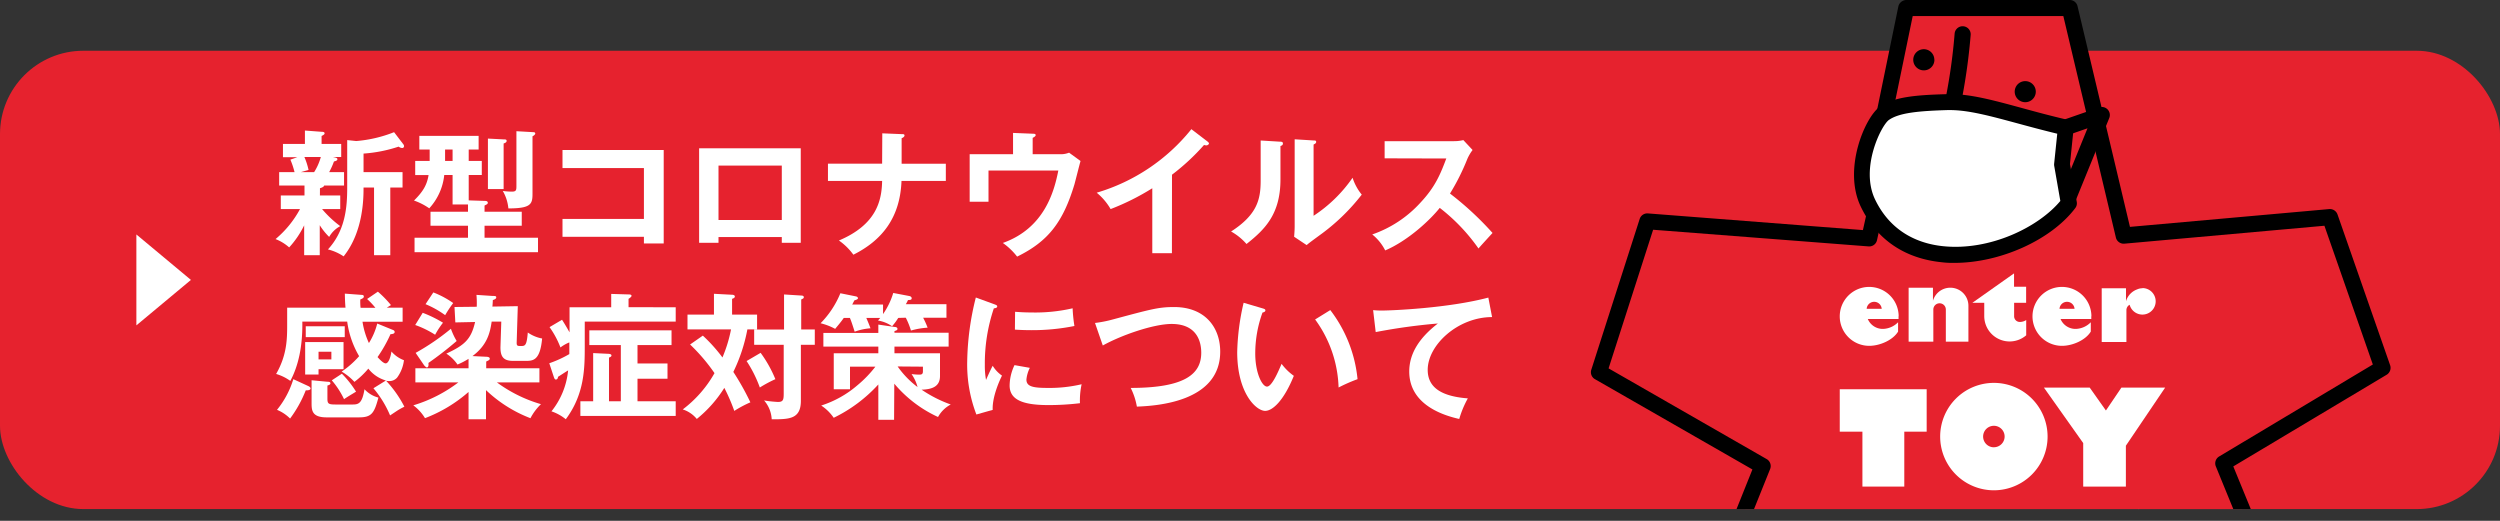 <svg id="レイヤー_1" data-name="レイヤー 1" xmlns="http://www.w3.org/2000/svg" xmlns:xlink="http://www.w3.org/1999/xlink" width="600" height="125" viewBox="0 0 600 125"><rect x="0" y="0" width="600" height="125" fill="#333333" stroke="none"/><defs><style>.cls-1{fill:none;}.cls-2{fill:#e6222e;}.cls-3{fill:#fff;}.cls-4{clip-path:url(#clip-path);}</style><clipPath id="clip-path"><rect class="cls-1" x="381.82" y="-7.82" width="196.36" height="130"/></clipPath></defs><g id="レイヤー_2" data-name="レイヤー 2"><g id="レイヤー_1-2" data-name="レイヤー 1-2"><rect class="cls-2" y="12.18" width="600" height="110" rx="20"/><path class="cls-3" d="M76.78,46.91h4.88v3.27H77.3a25.6,25.6,0,0,0,4.36,4.09A6.69,6.69,0,0,0,79,56.86a15.3,15.3,0,0,1-2.26-2.81v7.2H73V54.08a22,22,0,0,1-3.6,5.3,10.78,10.78,0,0,0-3.27-2A24.61,24.61,0,0,0,72,50.18H67.39V46.91h5.69V44.52H67V41.31h3.69a19.55,19.55,0,0,0-1-3l1.7-.59H67.91V34.54h5.27V31.33l4,.3c.59,0,.72.16.72.39s-.29.39-.72.62v1.9h4.71v3.14h-2c.78.16,1.08.23,1.08.52s-.23.4-.82.56A18.24,18.24,0,0,1,79,41.31h3.57v3.21H77.79c-.06.39-.72.56-1,.66Zm-3.73-9.23a16.11,16.11,0,0,1,1,3.11l-1.84.52h3.18A13.42,13.42,0,0,0,77,37.68Zm10.28-4.06,2.16.23a31.29,31.29,0,0,0,9.09-2.13l2.23,2.92a.73.73,0,0,1,.16.42.43.43,0,0,1-.39.46h-.1a1.57,1.57,0,0,1-.81-.33,34.08,34.08,0,0,1-8.42,1.67v4.45h9.36V45H93.67V61.25h-3.9V45H87.25c0,2.42,0,10.57-4.78,16.53a11.86,11.86,0,0,0-3.76-1.67C82.9,55.29,83.33,49.73,83.33,45Z"/><path class="cls-3" d="M112.49,38.63h3.14V42h-3.14v6.09l4,.13c.22,0,.58.1.58.43s-.22.39-.78.68v1.48h8.93v3.37h-8.93v2.88h12.83v3.47H99.49V57.06h12.83V54.18h-9V50.81h9V49.07h-3.7V42h-2a13.92,13.92,0,0,1-3.6,8,14.88,14.88,0,0,0-3.66-1.87c2.19-2.16,3.11-3.76,3.5-6.12H99.65V38.63h3.47V35.88h-2.48V32.61h14.23v3.27h-2.38Zm-3.87-2.75h-1.8v2.75h1.8ZM121,33.46c.32,0,.59,0,.59.36s-.43.52-.72.62V45.37H117.1V33.26Zm7-1.74c.23,0,.46.07.46.33s-.43.56-.66.66V46.62c0,2.42-.49,3.4-5.79,3.4a10.17,10.17,0,0,0-1.34-4.19,16.13,16.13,0,0,0,2.19.16c1.08,0,1.08-.42,1.08-1.5v-13Z"/><path class="cls-3" d="M135,56.83V52.54h19.54V40.33H135V36h24.29V58.43h-4.75v-1.6Z"/><path class="cls-3" d="M172.44,56.89v1.38h-4.65V35.59h24.39V58.27h-4.55V56.89Zm15.19-4.09V39.74H172.44V52.8Z"/><path class="cls-3" d="M211.75,32l4.64.19c.43,0,.69,0,.69.33s-.49.59-.69.65v6.12H227v4.13H216.36c-.33,8.84-4.68,14.27-11.55,17.71a14.59,14.59,0,0,0-3.47-3.41c9-3.8,10.28-9.52,10.37-14.3h-13V39.28h13Z"/><path class="cls-3" d="M254.19,37a5.29,5.29,0,0,0,2.39-.36l2.75,2c-.26.89-1.24,4.81-1.47,5.63-2.75,9.1-6.32,13.68-13.75,17.32a15.93,15.93,0,0,0-3.43-3.28C250.63,54.77,253,46,254,40.92H237.24v7.5h-4.52V37h10.41v-5.1l4.71.19c.56,0,.72.1.72.36s-.49.53-.72.63V37Z"/><path class="cls-3" d="M281.26,60.76h-4.71V45.18a58.37,58.37,0,0,1-10,5,14.48,14.48,0,0,0-3.34-3.93A45.72,45.72,0,0,0,285.93,31l3.92,3c.2.17.3.3.3.46s-.33.43-.59.43a1.7,1.7,0,0,1-.59-.1,53.05,53.05,0,0,1-7.69,7.14Z"/><path class="cls-3" d="M307.15,34c.32,0,.75,0,.75.43s-.33.52-.59.62v8c0,8.31-3.7,12-8.15,15.51a13.75,13.75,0,0,0-3.7-3c6.22-4,7.1-7.66,7.1-12.18V33.72Zm8.11-.29c.36,0,.62,0,.62.35s-.32.46-.62.63V51.79a34,34,0,0,0,9.36-9.13,12.28,12.28,0,0,0,2.2,4.05,48.84,48.84,0,0,1-9.36,9.2c-2.72,2-3,2.19-3.87,2.91l-3-2c.07-.88.13-1.7.13-2.58V33.43Z"/><path class="cls-3" d="M332.31,38V33.88h16.63a9.07,9.07,0,0,0,2.26-.26L353.42,36a10.84,10.84,0,0,0-1.24,2.1A53.71,53.71,0,0,1,348,46.45a75,75,0,0,1,10.21,9.46c-1.15,1.25-3,3.27-3.37,3.73a44.82,44.82,0,0,0-9.3-9.75c-2.26,2.85-7.56,7.85-13.09,10.21a11.65,11.65,0,0,0-3.11-3.83,28,28,0,0,0,11.59-7.66c3.53-3.76,4.78-6.84,6.18-10.57Z"/><path class="cls-3" d="M92.62,91.32a8.19,8.19,0,0,1-4.22-2.85,20.52,20.52,0,0,1-3.34,3.18A13.27,13.27,0,0,0,82,89.18a21.71,21.71,0,0,0,4.19-3.7,22.12,22.12,0,0,1-2.86-8.3H72.56c.1,6.09-1,10.71-2.88,14.24a11.16,11.16,0,0,0-3.41-1.67c2.65-4.61,2.65-8.54,2.65-12V73.84h14c-.13-1.47-.13-2.32-.16-3.37l4,.3c.27,0,.56.06.56.39s-.26.46-.85.72a13.27,13.27,0,0,0,.07,2H90.1a18.24,18.24,0,0,0-2-2.12L90.69,70a25.15,25.15,0,0,1,3.14,3.22l-1,.62h3.8v3.38H87a19,19,0,0,0,1.54,5.11,16.3,16.3,0,0,0,2-4.68l3.85,1.57a.53.53,0,0,1,.33.42c0,.33-.23.53-1,.56a33.09,33.09,0,0,1-3.11,5.5c.3.33,1.35,1.51,1.94,1.51.78,0,1.24-1.77,1.4-2.85a7.26,7.26,0,0,0,3,2.09,8.86,8.86,0,0,1-1.63,4.16,2.45,2.45,0,0,1-1.93.85,3.51,3.51,0,0,1-.72-.07,27.29,27.29,0,0,1,4.38,6.22,18.09,18.09,0,0,0-1.67.92L93.62,99.7a25,25,0,0,0-4-6.52ZM74,92.66c.2.1.53.27.53.59s-.49.46-1.15.43a28.76,28.76,0,0,1-3.76,6.77,9.59,9.59,0,0,0-3.14-2.09A21.66,21.66,0,0,0,70.4,91Zm8.45-10.57v6.52h-6v1.27H73.24V82.09Zm.29-3.79v2.61H73.38V78.3ZM78.58,91.62c.43,0,.72.06.72.39s-.52.46-.72.52v3.11c0,1.21.2,1.44,1.87,1.44H84.7c1.44,0,2.23-.39,2.78-3.66a6.85,6.85,0,0,0,3.34,2c-1,3.76-1.64,4.75-4.68,4.75H78.38c-3.43,0-3.6-1.61-3.6-3.34V91.26Zm-2.13-7.2v1.83h3.08V84.42Zm5.6,5.27A23.82,23.82,0,0,1,85.45,94c-.91.56-2.19,1.31-2.88,1.8a20.4,20.4,0,0,0-2.94-4.52Z"/><path class="cls-3" d="M112.45,94.07A34.49,34.49,0,0,1,102,100.36a10.6,10.6,0,0,0-2.81-3.08A34,34,0,0,0,110,91.78H99.69v-3.4h12.76V86.12a17.48,17.48,0,0,1-2.65,1.37,9.55,9.55,0,0,0-2.68-2.62c4.29-2,5.95-3.37,6.9-7.59l-4.74.1-.2-3.7,5.34-.06a22.61,22.61,0,0,0-.07-2.85l3.9.26c.58,0,.85,0,.85.36s-.59.56-.82.62c0,.23-.07,1.31-.1,1.57l6.09-.1L124,82.29c0,.75.26.75,1,.75,1,0,1.41,0,1.67-3.24a8.8,8.8,0,0,0,3.44,1.44c-.49,5.37-2.23,5.37-4,5.37h-3c-2.43,0-3-1.18-3-3.27l.2-6.16H118c-.39,2.71-1.08,5.66-4.61,8.28l3.3.16c.26,0,.85.07.85.43s-.26.42-.85.72v1.61h12.77v3.4h-10.2A33.66,33.66,0,0,0,129.83,97a13,13,0,0,0-2.52,3.37,32.15,32.15,0,0,1-10.67-6.74v7h-4.19Zm-11-19a29.65,29.65,0,0,1,4.87,2.38,20.51,20.51,0,0,0-1.89,2.89A23,23,0,0,0,99.65,78Zm-1.7,9.62a55.6,55.6,0,0,0,8.47-5.79,15.77,15.77,0,0,0,1.38,2.94,84.22,84.22,0,0,1-6.78,5.27c.13,1-.26,1.08-.39,1.08s-.49-.33-.62-.49ZM104,70.18a22.1,22.1,0,0,1,4.77,2.55,28.21,28.21,0,0,0-1.93,2.91A22.8,22.8,0,0,0,102.13,73Z"/><path class="cls-3" d="M162.17,73.75v3.43H140.34v5.7c0,5.43,0,11.62-4.55,17.74a11,11,0,0,0-3.44-1.9,18.58,18.58,0,0,0,4-9.82c-.82.49-2,1.28-2.43,1.54,0,.2-.1.65-.52.65-.26,0-.36-.29-.46-.55l-1.11-3.36a26.77,26.77,0,0,0,4.81-2.2v-2.8a8.81,8.81,0,0,0-2.13,1.21,21.66,21.66,0,0,0-2.62-4.88l3-1.77c1.11,1.74,1.7,2.88,1.8,3v-6h10v-3.2l4.39.13c.19,0,.49.1.49.33s-.49.59-.72.72v2Zm0,22.55v3.53H139.29V96.3h3.07V84.74l3.54.17c.39,0,.85.1.85.39s-.26.39-.59.52V96.3H149V82.81h-7.56V79.28h19.73v3.53H153v4.42h7.2V90.9H153v5.4Z"/><path class="cls-3" d="M168.68,80.55a37.75,37.75,0,0,1,4.71,5.24,33.85,33.85,0,0,0,2.06-6.74H165V75.51h6.35v-5l4.35.23c.26,0,.66.09.66.42s-.36.46-.66.56v3.79h6v3.54h-2.33A40,40,0,0,1,176,89.26a62.16,62.16,0,0,1,4.09,7.3,27,27,0,0,0-3.86,2.06,45,45,0,0,0-2.39-5.53,30,30,0,0,1-6.61,7.46,7.2,7.2,0,0,0-3.37-2.29,28.3,28.3,0,0,0,7.62-8.71,43.7,43.7,0,0,0-5.86-6.87Zm13.87,4.13A29.64,29.64,0,0,1,186.09,91a30.33,30.33,0,0,0-3.73,2,30.18,30.18,0,0,0-3.18-6.35Zm13-5.6v3.67h-3.34V96.18c0,4.45-2.84,4.45-7,4.45a7.42,7.42,0,0,0-1.83-4.52,30.81,30.81,0,0,0,3.33.36c1.28,0,1.38-.56,1.38-2.06V82.75H181V79.08h7.17V70.67l4.12.26c.4,0,.62.13.62.39s-.09.3-.62.56v7.2Z"/><path class="cls-3" d="M215.58,76.3a13.78,13.78,0,0,1-1.48,2,8.29,8.29,0,0,0-3.37-1.37c.17-.23.36-.43.53-.62h-3.34c.1.26.52,1.17,1,2.48a13.73,13.73,0,0,0-3.8.82c-.55-1.73-.82-2.55-1.14-3.3H202.5c-.75,1.08-1.47,1.89-2.06,2.62a14.58,14.58,0,0,0-3.5-1.35,22.24,22.24,0,0,0,4.75-7.2l3.76.76c.26.06.46.22.46.45s-.56.43-.85.49c-.3.56-.36.72-.53,1h7.4v2.3a17.75,17.75,0,0,0,2.45-5.07l3.93.75c.26.07.49.26.49.49s0,.46-.88.46a9.32,9.32,0,0,1-.52,1h9.75v3.24h-5.6a20.54,20.54,0,0,1,1.08,2.39,18.72,18.72,0,0,0-4,.69,18.19,18.19,0,0,0-1.24-3.08Zm-1,24.45H210.8V92.27a35.36,35.36,0,0,1-10.71,8,10.76,10.76,0,0,0-3-2.94,25,25,0,0,0,8.74-4.91A27.41,27.41,0,0,0,210.09,88H204v5.43h-3.9V84.78h10.7v-1.6H197.61V79.9H210.8v-2l4,.58c.19,0,.59.1.59.43s-.2.36-.72.56v.39h13v3.32h-13v1.6H225.6v5.46c0,2.33-1.57,3.21-4.42,3.28a30.57,30.57,0,0,0,7,3.56,7.41,7.41,0,0,0-3.05,3,30,30,0,0,1-10.5-8Zm.85-12.8a22,22,0,0,0,4.78,4.94,9.69,9.69,0,0,0-1.44-3.11,16.57,16.57,0,0,0,1.73.13c.56,0,1,0,1-.78V88Z"/><path class="cls-3" d="M238.58,73c.49.19.75.26.75.55s-.32.4-.81.46a41.47,41.47,0,0,0-2.16,13.58,18.88,18.88,0,0,0,.29,3.6c.1-.26,1.08-2.48,1.6-3.4a7.85,7.85,0,0,0,2.23,2.36c-.43.85-2.39,5-2.23,8.22l-3.92,1.11a33.56,33.56,0,0,1-2.2-12.7,66,66,0,0,1,2.07-15.38Zm8.58,15.28a8,8,0,0,0-.82,2.82c0,1.63,1.5,2,5,2a33.64,33.64,0,0,0,8.25-.88,18.27,18.27,0,0,0-.4,4.55,64.15,64.15,0,0,1-7.59.45c-6.54,0-9.29-1.47-9.29-4.71a11.64,11.64,0,0,1,1.17-4.88Zm-3.54-13.45c.92.06,2.06.16,3.9.16a39.82,39.82,0,0,0,9.91-1,35.78,35.78,0,0,0,.43,4.25,51.4,51.4,0,0,1-10.28,1c-1.8,0-3-.07-4-.13Z"/><path class="cls-3" d="M262.8,77.51a28.46,28.46,0,0,0,4.19-.82c9.16-2.45,11-3,14.79-3,7.43,0,11.07,4.88,11.07,10.71,0,12.11-15.35,13-20,13.19a16.22,16.22,0,0,0-1.48-4.49c13.13,0,16.93-3.4,16.93-8.44,0-2.62-1-6.91-7.11-6.91-4.28,0-12,2.65-16.52,5.17Z"/><path class="cls-3" d="M303,74c.52.16.69.22.69.52s-.46.46-.69.49a28.79,28.79,0,0,0-1.74,9.85c0,4.62,1.64,7.92,2.82,7.92s2.72-3.63,3.5-5.46a13,13,0,0,0,2.94,2.88c-2.43,6-5.11,8.41-6.88,8.41-2.16,0-6.71-4.25-6.71-14.11a56.91,56.91,0,0,1,1.54-11.84Zm16.27.42A32.36,32.36,0,0,1,325.81,91a39.22,39.22,0,0,0-4.55,2,29.07,29.07,0,0,0-5.63-16.33Z"/><path class="cls-3" d="M358.1,76.1c-8.18,0-15.45,6.68-15.45,12.67,0,3.83,2.69,6.32,9.63,6.84a23.77,23.77,0,0,0-2.06,4.94c-5-1.11-12-4-12-11.39,0-4.38,2.49-8.15,6.87-11.52a141.19,141.19,0,0,0-14.92,2.06l-.62-5.27a18.69,18.69,0,0,0,2.12.1c2.23,0,15.88-.55,25.53-3.11Z"/><g class="cls-4"><path class="cls-2" d="M457.47,1.93h39.26l13,54.61,49.49-4.44,12.6,36.18-38.23,22.9,24.57,60L527.1,194.43l-49.27-43-45.61,43-33.45-22.18L423,111.83,383.75,89.31l11.6-36.19,53.25,4.06,2-9.21s31.4,4.47,39.56-10.65a1.24,1.24,0,0,0-1.41-1.79c-4.63,1.22-16.17,3.18-38.44,1.21Z"/><path d="M467.37,32.53a2,2,0,0,1-1.93-2,1.76,1.76,0,0,1,.06-.46,135.32,135.32,0,0,0,3.61-22,1.93,1.93,0,1,1,3.85.32h0a140.92,140.92,0,0,1-3.72,22.63A1.93,1.93,0,0,1,467.37,32.53Z"/><path d="M464.26,14.34a2.54,2.54,0,1,1-2.55-2.53h0a2.53,2.53,0,0,1,2.53,2.53"/><path d="M488.59,22a2.53,2.53,0,1,1-2.53-2.53h0A2.53,2.53,0,0,1,488.59,22"/><path class="cls-3" d="M501.94,75.9A7.07,7.07,0,1,0,494.87,83c2.57,0,5.68-1.37,6.92-3.42V77.34a5.25,5.25,0,0,1-3.44,1.59,3.89,3.89,0,0,1-3.82-2.37h7.38V75.9m-7.63-1.79a1.81,1.81,0,0,1,3.61,0Z"/><path class="cls-3" d="M468.07,69.05a4.33,4.33,0,0,0-4.16,3.13V69.05h-5.84V82H464V74.29a1.5,1.5,0,1,1,3,0V82h5.42V73.39a4.34,4.34,0,0,0-4.34-4.34"/><path class="cls-3" d="M486.27,72.67V68.82h-2.9V65.61l-10,7.06h2.85v3.19a6.09,6.09,0,0,0,10.07,4.61V76.81a2.81,2.81,0,0,1-1.54.46,1.36,1.36,0,0,1-1.36-1.36V72.67Z"/><path class="cls-3" d="M514.2,69.18a3.13,3.13,0,0,0-1.28.27h0a4.34,4.34,0,0,0-2.68,2.84V69.18h-5.83v12.9h5.93V74.44a1.47,1.47,0,0,1,.77-1.3,3.18,3.18,0,1,0,3.09-4"/><polygon class="cls-3" points="462.4 93.42 441.54 93.42 441.54 103.6 446.98 103.6 446.98 116.78 457.03 116.78 457.03 103.6 462.4 103.6 462.4 93.42"/><path class="cls-3" d="M478.53,91.89a12.89,12.89,0,1,0,12.89,12.89,12.89,12.89,0,0,0-12.89-12.89h0m0,15.46a2.58,2.58,0,1,1,2.58-2.58h0a2.58,2.58,0,0,1-2.58,2.57"/><polygon class="cls-3" points="519.64 93.02 509.14 93.02 505.42 98.52 501.53 93.02 490.54 93.02 499.97 106.34 499.97 116.78 510.21 116.78 510.21 106.97 519.64 93.02"/><path class="cls-3" d="M516.16,129.18v-3.84h-2.9v-3.22l-10,7.06h2.85v3.19A6.09,6.09,0,0,0,516.19,137v-3.66a2.71,2.71,0,0,1-1.54.47,1.36,1.36,0,0,1-1.36-1.36v-3.25Z"/><path class="cls-3" d="M455.68,75.9A7.07,7.07,0,1,0,448.61,83c2.57,0,5.69-1.37,6.93-3.42V77.34a5.3,5.3,0,0,1-3.45,1.59,3.89,3.89,0,0,1-3.82-2.37h7.38V75.9M448,74.11a1.81,1.81,0,0,1,3.61,0Z"/><path class="cls-3" d="M491.42,50a177.74,177.74,0,0,1-42.81.64c-1.5-9.21-1-14.22,1.25-22.34,13.18-2.15,27.2-.92,41.56,1.77Z"/><path d="M495.78,50.69a2,2,0,0,1-.73-.14A1.92,1.92,0,0,1,494,48h0l7-17.21-4.59,1.6A1.93,1.93,0,0,1,495,28.84l.18-.06,8.62-3a1.93,1.93,0,0,1,2.42,2.55l-8.62,21.16A2,2,0,0,1,495.78,50.69Z"/><path d="M432.22,196.36a1.94,1.94,0,0,1-1.07-.32L397.7,173.85a1.92,1.92,0,0,1-.72-2.32l23.6-58.86L382.79,91a1.92,1.92,0,0,1-.88-2.26l11.61-36.18a1.92,1.92,0,0,1,2-1.34l51.58,4,1.68-7.58a1.94,1.94,0,0,1,2.16-1.49c.29,0,28.06,3.79,36.68-8.31-5.75,1.26-17.3,2.66-37.46.87a1.86,1.86,0,0,1-1.38-.77,1.92,1.92,0,0,1-.34-1.54L455.6,1.57A2,2,0,0,1,457.49,0h39.26a1.92,1.92,0,0,1,1.85,1.45l12.59,53L559,50.18a1.94,1.94,0,0,1,2,1.28l12.63,36.19a1.94,1.94,0,0,1-.83,2.29l-36.81,22,24,58.54a2,2,0,0,1-.63,2.28L528.26,196a1.94,1.94,0,0,1-2.42-.09l-48-41.86L433.5,195.84A2,2,0,0,1,432.22,196.36Zm-31.08-24.85L432,192l44.5-42a1.93,1.93,0,0,1,2.59,0l48.1,42,28.61-21.38-24-58.69a1.92,1.92,0,0,1,.8-2.38l36.88-22.07L557.86,54.18l-48,4.3A1.92,1.92,0,0,1,507.81,57L495.2,3.86H459.05L452.63,35c20.32,1.62,31-.12,35.63-1.34a3.17,3.17,0,0,1,3.87,2.26,3.13,3.13,0,0,1-.28,2.32c-7.62,14.12-32.71,12.6-39.7,11.89l-1.67,7.51a1.9,1.9,0,0,1-2,1.5l-51.73-4L386.06,88.41,424,110.18a1.93,1.93,0,0,1,.83,2.39Z"/><path class="cls-3" d="M496.55,48.76c-9.34,12.31-38.48,20.29-48.23,0-4-8.24,1.18-19.63,3.95-21.56,2.93-2,7.92-2.48,15.1-2.7s16,3.23,28.41,6.1l-.91,8.82Z"/><path d="M469.09,63.09a21.12,21.12,0,0,1-3.07-.15c-9-.91-15.68-5.52-19.43-13.34-4.34-9,1-21.48,4.58-24,3.25-2.25,8.18-2.81,16.15-3,5.14-.17,10.76,1.37,17.86,3.3,3.28.9,7,1.91,11,2.84a1.93,1.93,0,0,1,1.49,2.08l-.88,8.55,1.63,9.07a1.9,1.9,0,0,1-.36,1.51C492.23,57.65,480,63.09,469.09,63.09ZM468,26.42h-.59c-7.05.21-11.61.66-14.06,2.36-1.82,1.26-7,11.54-3.31,19.14,4,8.27,11.08,10.64,16.35,11.17,11.18,1.14,22.83-4.54,28.09-10.86L493,39.76a2.44,2.44,0,0,1,0-.54l.74-7.13c-3.46-.84-6.66-1.7-9.52-2.48C477.66,27.84,472.47,26.42,468,26.42Z"/></g><polygon class="cls-3" points="32.73 78.09 32.73 56.27 45.82 67.18 32.73 78.09"/></g></g></svg>